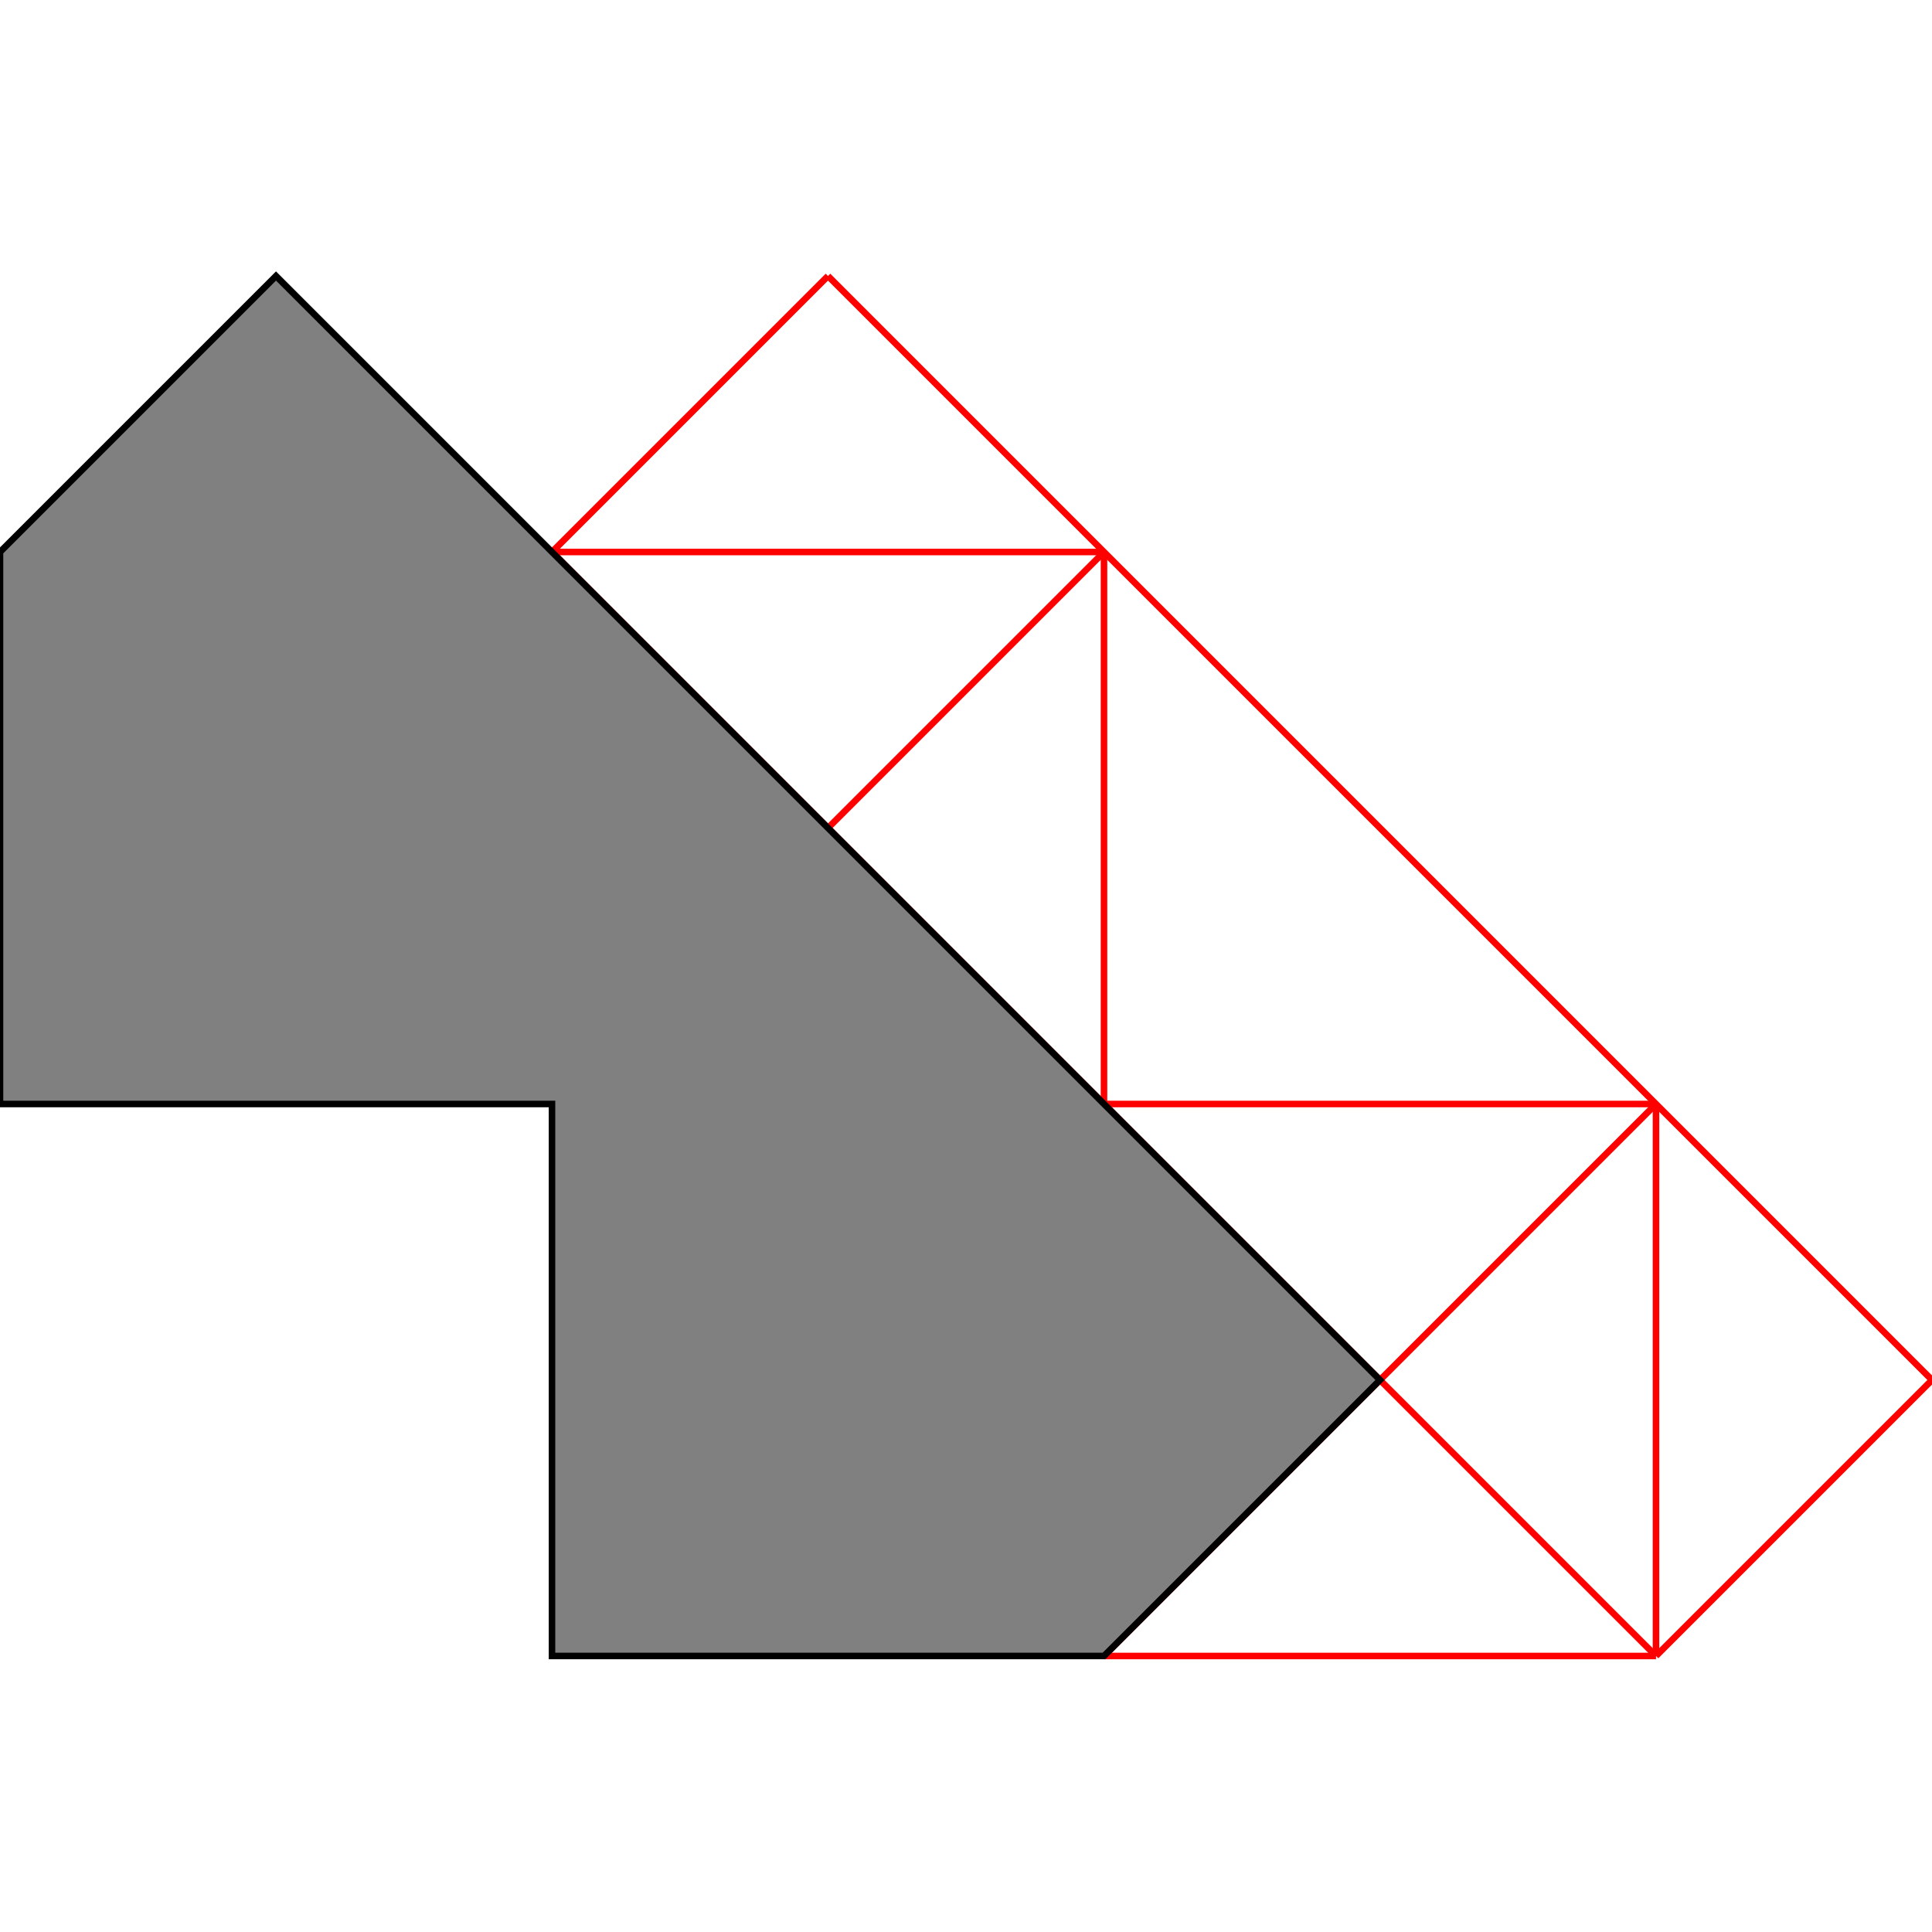 <?xml version="1.0" encoding="UTF-8"?>
<!DOCTYPE svg PUBLIC "-//W3C//DTD SVG 1.1//EN"
    "http://www.w3.org/Graphics/SVG/1.1/DTD/svg11.dtd"><svg xmlns="http://www.w3.org/2000/svg" height="500" stroke-opacity="1" viewBox="0 0 500 500" font-size="1" width="500" xmlns:xlink="http://www.w3.org/1999/xlink" stroke="rgb(0,0,0)" version="1.1"><defs></defs><g stroke-linejoin="miter" stroke-opacity="1.0" fill-opacity="0.0" stroke="rgb(255,0,0)" stroke-width="1.69" fill="rgb(0,0,0)" stroke-linecap="butt" stroke-miterlimit="10.0"><path d="M 142.857,142.857 h 142.857 "/></g><g stroke-linejoin="miter" stroke-opacity="1.0" fill-opacity="0.0" stroke="rgb(255,0,0)" stroke-width="1.69" fill="rgb(0,0,0)" stroke-linecap="butt" stroke-miterlimit="10.0"><path d="M 500,357.143 l -285.714,-285.714 "/></g><g stroke-linejoin="miter" stroke-opacity="1.0" fill-opacity="0.0" stroke="rgb(255,0,0)" stroke-width="1.69" fill="rgb(0,0,0)" stroke-linecap="butt" stroke-miterlimit="10.0"><path d="M 428.571,428.571 l -285.714,-285.714 "/></g><g stroke-linejoin="miter" stroke-opacity="1.0" fill-opacity="0.0" stroke="rgb(255,0,0)" stroke-width="1.69" fill="rgb(0,0,0)" stroke-linecap="butt" stroke-miterlimit="10.0"><path d="M 142.857,285.714 h 285.714 "/></g><g stroke-linejoin="miter" stroke-opacity="1.0" fill-opacity="0.0" stroke="rgb(255,0,0)" stroke-width="1.69" fill="rgb(0,0,0)" stroke-linecap="butt" stroke-miterlimit="10.0"><path d="M 142.857,142.857 l 71.429,-71.429 "/></g><g stroke-linejoin="miter" stroke-opacity="1.0" fill-opacity="0.0" stroke="rgb(255,0,0)" stroke-width="1.69" fill="rgb(0,0,0)" stroke-linecap="butt" stroke-miterlimit="10.0"><path d="M 142.857,285.714 l 142.857,-142.857 "/></g><g stroke-linejoin="miter" stroke-opacity="1.0" fill-opacity="0.0" stroke="rgb(255,0,0)" stroke-width="1.69" fill="rgb(0,0,0)" stroke-linecap="butt" stroke-miterlimit="10.0"><path d="M 428.571,428.571 v -142.857 "/></g><g stroke-linejoin="miter" stroke-opacity="1.0" fill-opacity="0.0" stroke="rgb(255,0,0)" stroke-width="1.69" fill="rgb(0,0,0)" stroke-linecap="butt" stroke-miterlimit="10.0"><path d="M 285.714,428.571 v -285.714 "/></g><g stroke-linejoin="miter" stroke-opacity="1.0" fill-opacity="0.0" stroke="rgb(255,0,0)" stroke-width="1.69" fill="rgb(0,0,0)" stroke-linecap="butt" stroke-miterlimit="10.0"><path d="M 142.857,285.714 v -142.857 "/></g><g stroke-linejoin="miter" stroke-opacity="1.0" fill-opacity="0.0" stroke="rgb(255,0,0)" stroke-width="1.69" fill="rgb(0,0,0)" stroke-linecap="butt" stroke-miterlimit="10.0"><path d="M 285.714,428.571 h 142.857 "/></g><g stroke-linejoin="miter" stroke-opacity="1.0" fill-opacity="0.0" stroke="rgb(255,0,0)" stroke-width="1.69" fill="rgb(0,0,0)" stroke-linecap="butt" stroke-miterlimit="10.0"><path d="M 285.714,428.571 l 142.857,-142.857 "/></g><g stroke-linejoin="miter" stroke-opacity="1.0" fill-opacity="0.0" stroke="rgb(255,0,0)" stroke-width="1.69" fill="rgb(0,0,0)" stroke-linecap="butt" stroke-miterlimit="10.0"><path d="M 428.571,428.571 l 71.429,-71.429 "/></g><g stroke-linejoin="miter" stroke-opacity="1.0" fill-opacity="1.0" stroke="rgb(0,0,0)" stroke-width="1.69" fill="rgb(128,128,128)" stroke-linecap="butt" stroke-miterlimit="10.0"><path d="M 142.857,428.571 h 142.857 l 71.429,-71.429 l -285.714,-285.714 l -71.429,71.429 v 142.857 h 142.857 v 142.857 Z"/></g></svg>